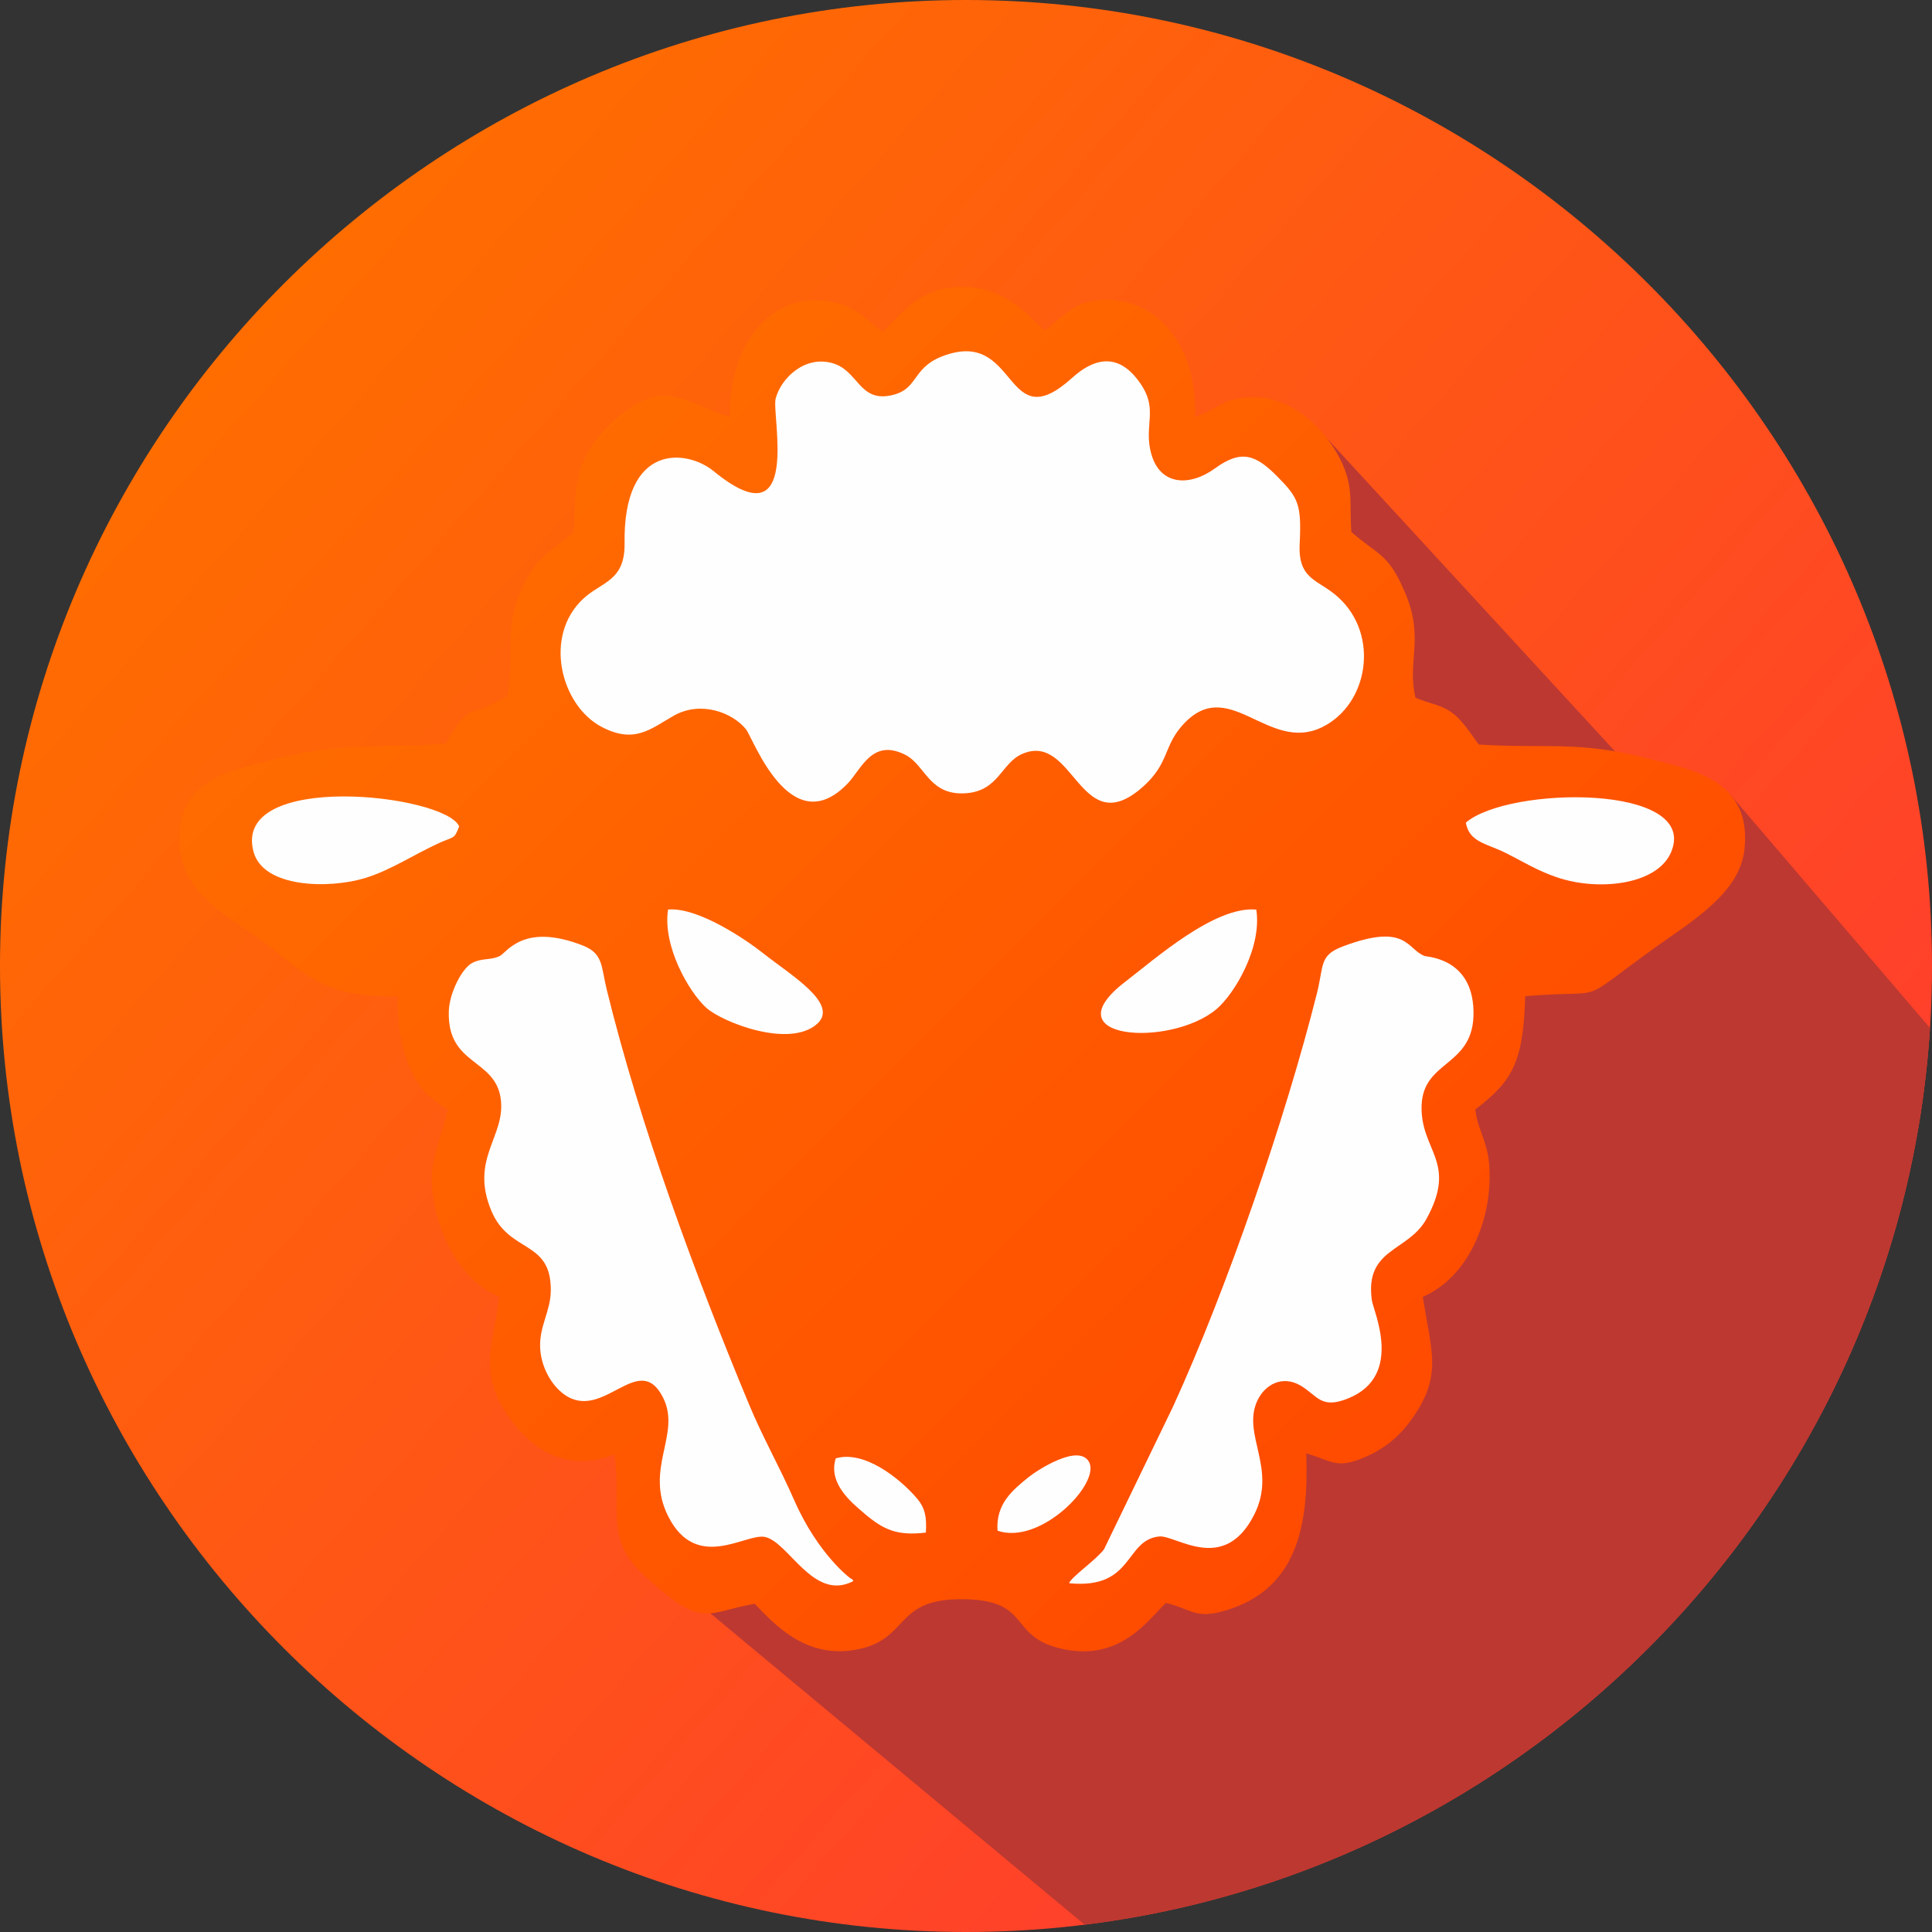 <?xml version="1.0" encoding="UTF-8"?>
<!DOCTYPE svg PUBLIC "-//W3C//DTD SVG 1.1//EN" "http://www.w3.org/Graphics/SVG/1.1/DTD/svg11.dtd">
<!-- Creator: CorelDRAW 2021 (64-Bit) -->
<svg xmlns="http://www.w3.org/2000/svg" xml:space="preserve" width="100px" height="100px" version="1.1" shape-rendering="geometricPrecision" text-rendering="geometricPrecision" image-rendering="optimizeQuality" fill-rule="evenodd" clip-rule="evenodd"
viewBox="0 0 350.97 350.97"
 xmlns:xlink="http://www.w3.org/1999/xlink"
 xmlns:xodm="http://www.corel.com/coreldraw/odm/2003">
 <rect x="0" y="0" width="350.97" height="350.97" fill="#333333" stroke="none"/>
 <defs>
   <linearGradient id="id0" gradientUnits="userSpaceOnUse" x1="43.79" y1="59.51" x2="307.18" y2="291.46">
    <stop offset="0" stop-opacity="1" stop-color="#FF6D00"/>
    <stop offset="1" stop-opacity="1" stop-color="#FF3B30"/>
   </linearGradient>
   <clipPath id="id1">
    <path d="M175.48 0l0 0c96.52,0 175.49,78.97 175.49,175.48l0 0c0,96.52 -78.97,175.49 -175.49,175.49l0 0c-96.51,0 -175.48,-78.97 -175.48,-175.49l0 0c0,-96.51 78.97,-175.48 175.48,-175.48z"/>
   </clipPath>
   <linearGradient id="id2" gradientUnits="userSpaceOnUse" x1="81.07" y1="81.32" x2="268.57" y2="270.79">
    <stop offset="0" stop-opacity="1" stop-color="#FF6D00"/>
    <stop offset="1" stop-opacity="1" stop-color="#FF4900"/>
   </linearGradient>
 </defs>
 <g id="Layer_x0020_1">
  <path fill="url(#id0)" d="M175.48 0l0 0c96.52,0 175.49,78.97 175.49,175.48l0 0c0,96.52 -78.97,175.49 -175.49,175.49l0 0c-96.51,0 -175.48,-78.97 -175.48,-175.49l0 0c0,-96.51 78.97,-175.48 175.48,-175.48z"/>
  <g clip-path="url(#id1)">
   <g id="_2014664549760">
    <polygon id="_1" fill="#BD3831" points="241.08,79.66 359.52,208.35 359.52,349.04 230.19,377.23 129.06,293.09 "/>
    <polygon fill="#BD3831" points="314.19,144.17 358.85,196.38 358.85,217.96 311.93,163.5 "/>
   </g>
  </g>
  <path fill="none" d="M175.48 0l0 0c96.52,0 175.49,78.97 175.49,175.48l0 0c0,96.52 -78.97,175.49 -175.49,175.49l0 0c-96.51,0 -175.48,-78.97 -175.48,-175.49l0 0c0,-96.51 78.97,-175.48 175.48,-175.48z"/>
  <path fill="url(#id2)" d="M160.4 60.27c-2.83,-1.82 -4,-4.04 -8.42,-5.23 -10.83,-2.92 -19.7,6.71 -19.37,20.67 -8.69,-2.65 -11.96,-7.26 -20.78,0.48 -8.43,7.4 -7.15,13.92 -7.6,20.46 -4.62,3.98 -6.98,4.55 -9.7,10.89 -2.99,6.96 -0.99,11.62 -2.36,18.9 -7.4,4.5 -6.48,0.5 -11.18,8.66 -11.89,0.87 -18.37,-0.38 -30.33,2.65 -9.36,2.37 -18.67,3.91 -18.01,15.81 0.52,9.29 9.81,13.36 15.43,17.72 7.52,5.83 10.94,9.98 24.18,9.71 -0.05,4.62 0.39,8.82 2.09,12.68 2.1,4.77 3.37,5.39 6.99,7.95 -1.84,7.82 -4.43,10.55 -1.78,19.78 1.89,6.61 6.1,12.26 11.17,14.14 -1.36,9.75 -4.04,14.4 2.46,22.91 3.85,5.03 10.06,9.06 18.4,5.75 1.49,9.44 -1.99,15.15 5.36,21.93 10.89,10.05 11.16,6.75 20.15,5.22 3.58,3.71 9.14,9.87 18.1,8.39 10.02,-1.67 7.03,-9.05 18.9,-9.22 13.8,-0.19 8.53,6.88 19.14,9.08 10.49,2.16 15.43,-5.48 18.57,-8.41 4.64,1.09 5.22,3.04 10.84,1.37 12.92,-3.84 15.13,-15.29 14.65,-28.53 4.72,1.32 5.42,2.99 10.87,0.59 3.65,-1.61 6.18,-3.93 7.99,-6.4 6.06,-8.23 3.86,-12.52 2.31,-22.64 8.87,-3.85 12.86,-15.13 12.04,-24.29 -0.36,-4.08 -2.19,-6.37 -2.49,-9.76 7,-5.3 8.68,-8.89 9.06,-20.56 15.93,-1.34 8.5,1.98 23.79,-8.98 6.75,-4.83 15.2,-9.8 16.04,-17.74 1.35,-12.77 -9.86,-14.48 -17.41,-16.43 -12.94,-3.33 -18.01,-1.77 -30.79,-2.56 -0.36,-0.17 -2.42,-3.7 -4.42,-5.38 -2.27,-1.91 -4.3,-1.9 -7.15,-3.13 -1.56,-6.54 1.59,-10.74 -1.78,-18.81 -3.08,-7.4 -4.76,-6.88 -9.87,-11.29 -0.36,-4.94 0.4,-7.81 -1.57,-12.26 -2.62,-5.94 -8.72,-12.03 -15.69,-12.24 -5.69,-0.18 -6.98,2.15 -11.16,3.6 0.61,-14.45 -8.83,-23.22 -19.07,-20.96 -4.09,0.91 -5.84,3.75 -8.29,5.24 -2.97,-2.85 -7.1,-7.66 -14.23,-7.89 -8.24,-0.27 -11.48,4.61 -15.08,8.13z"/>
  <path fill="#FFFEFE" d="M172.32 64.33c-6.84,2.06 -5.17,6.2 -10.13,7.42 -6.13,1.51 -6.16,-4.38 -10.93,-5.77 -5.01,-1.45 -9.32,2.63 -10.35,6.4 -0.8,2.96 4.87,26.41 -11.27,13.21 -4.88,-4 -16.45,-5.22 -16.18,13.13 0.1,6.86 -4.19,6.97 -7.47,10.01 -7.36,6.8 -4.1,19.4 3.27,23.3 6.05,3.2 8.99,0.32 13.18,-2.04 4.85,-2.72 10.61,-0.59 13.09,2.51 1.26,1.57 8.09,20.63 18.46,9.83 2.51,-2.63 4.45,-8.25 10.47,-5.21 3.68,1.87 4.3,7.46 11.01,6.98 5.96,-0.42 6.42,-5.47 10.2,-7.13 9.56,-4.19 10.51,16.41 22.17,5.76 4.35,-3.97 3.64,-6.99 6.59,-10.54 8.6,-10.33 15.78,4.94 25.89,-0.16 8.27,-4.18 10.32,-16.65 2.81,-23.51 -3.58,-3.28 -7.36,-3.06 -7.03,-9.74 0.35,-7.07 -0.2,-8.31 -3.99,-12.15 -3.94,-3.99 -6.56,-5.05 -11.34,-1.58 -4.84,3.51 -9.93,2.95 -11.54,-2.31 -1.77,-5.76 1.81,-8.48 -2.9,-14.18 -3.72,-4.48 -7.85,-3.28 -11.56,0.08 -12.17,11.01 -9.77,-8.15 -22.45,-4.31z"/>
  <path fill="#FFFEFE" d="M155.02 287.22c-0.1,-0.14 -0.27,-0.5 -0.32,-0.39 -0.06,0.12 -6.1,-4.43 -10.44,-14.34 -2.65,-6.05 -5.7,-11.38 -8.12,-17.2 -9.78,-23.5 -19.77,-50.49 -25.92,-75.52 -1.05,-4.28 -0.61,-6.54 -4.36,-8.01 -10.85,-4.25 -13.8,1.34 -15.11,1.93 -1.76,0.8 -3.14,0.3 -4.95,1.23 -1.87,0.96 -4.17,5.45 -4.27,8.8 -0.3,9.9 8.44,8.49 9.44,15.92 0.91,6.84 -5.66,10.78 -1.73,20.27 3.27,7.89 10.88,5.23 10.82,14.5 -0.03,3.8 -2.05,6.38 -1.94,10.26 0.11,3.68 2.1,7 4.34,8.62 7.12,5.16 13.54,-8.12 17.97,0.55 3.42,6.68 -3.46,12.92 0.98,21.66 5.14,10.11 14.03,3.01 17.52,3.7 4.35,0.87 8.83,11.84 16.09,8.02z"/>
  <path fill="#FFFEFE" d="M194.21 287.61c11.79,1.17 10.05,-7.84 16.35,-8.49 3.06,-0.32 11.76,6.97 17.29,-3.98 4.22,-8.38 -2.31,-14.55 0.56,-20.69 1.36,-2.92 4.55,-4.71 7.89,-2.72 3.06,1.81 3.66,4.36 8.72,2.26 10.01,-4.15 4.46,-15.81 4.19,-17.79 -1.32,-9.5 6.6,-8.75 9.92,-14.77 5.74,-10.42 -1.14,-12.36 -0.88,-20.59 0.27,-8.42 9.64,-6.96 9.43,-17.13 -0.19,-9.64 -8.35,-9.86 -8.85,-10.03 -3.27,-1.18 -3.19,-6.18 -14.92,-1.74 -4.28,1.62 -3.4,3.41 -4.65,8.4 -5.73,22.86 -16.48,54.03 -26.18,75.22l-12.52 25.88c-1.4,1.9 -5.94,5.01 -6.35,6.17z"/>
  <path fill="#FFFEFE" d="M83.41 150.12c-2.55,-5.85 -41.28,-10.18 -37.36,4.59 1.75,6.6 13.7,6.79 20.24,4.81 4.62,-1.4 8.98,-4.33 13.51,-6.39 2.73,-1.24 2.69,-0.6 3.61,-3.01z"/>
  <path fill="#FFFEFE" d="M266.29 149.44c0.6,3.58 3.78,3.78 7.2,5.49 3.14,1.57 5.66,3.18 9.3,4.43 7.62,2.61 18.31,1.38 20.8,-4.59 5.17,-12.42 -29.57,-11.99 -37.3,-5.33z"/>
  <path fill="#FFFEFE" d="M121.36 165.23c-1.02,6.66 3.78,14.91 6.86,17.77 2.86,2.66 15.11,7.49 20.18,3.03 4.16,-3.65 -4.75,-8.88 -9.71,-12.82 -3.18,-2.52 -11.89,-8.46 -17.33,-7.98z"/>
  <path fill="#FFFEFE" d="M228.22 165.24c-7.53,-0.71 -18.48,9.03 -23.82,13.12 -13.72,10.54 8.25,11.99 16.6,4.95 3.25,-2.75 8.29,-11.18 7.22,-18.07z"/>
  <path fill="#FFFEFE" d="M168.2 278.41c0.15,-2.84 -0.12,-4.46 -1.67,-6.26 -3.12,-3.63 -9.57,-8.75 -14.71,-7.22 -1.45,4.62 2.98,8.1 5.15,9.97 3.52,3.01 6.01,4.14 11.23,3.51z"/>
  <path fill="#FFFEFE" d="M181.21 278.07c7.8,2.7 18.79,-8.64 16.62,-12.5 -1.93,-3.44 -9.6,1.64 -11.03,2.81 -2.8,2.29 -5.92,4.76 -5.59,9.69z"/>
 </g>
</svg>
